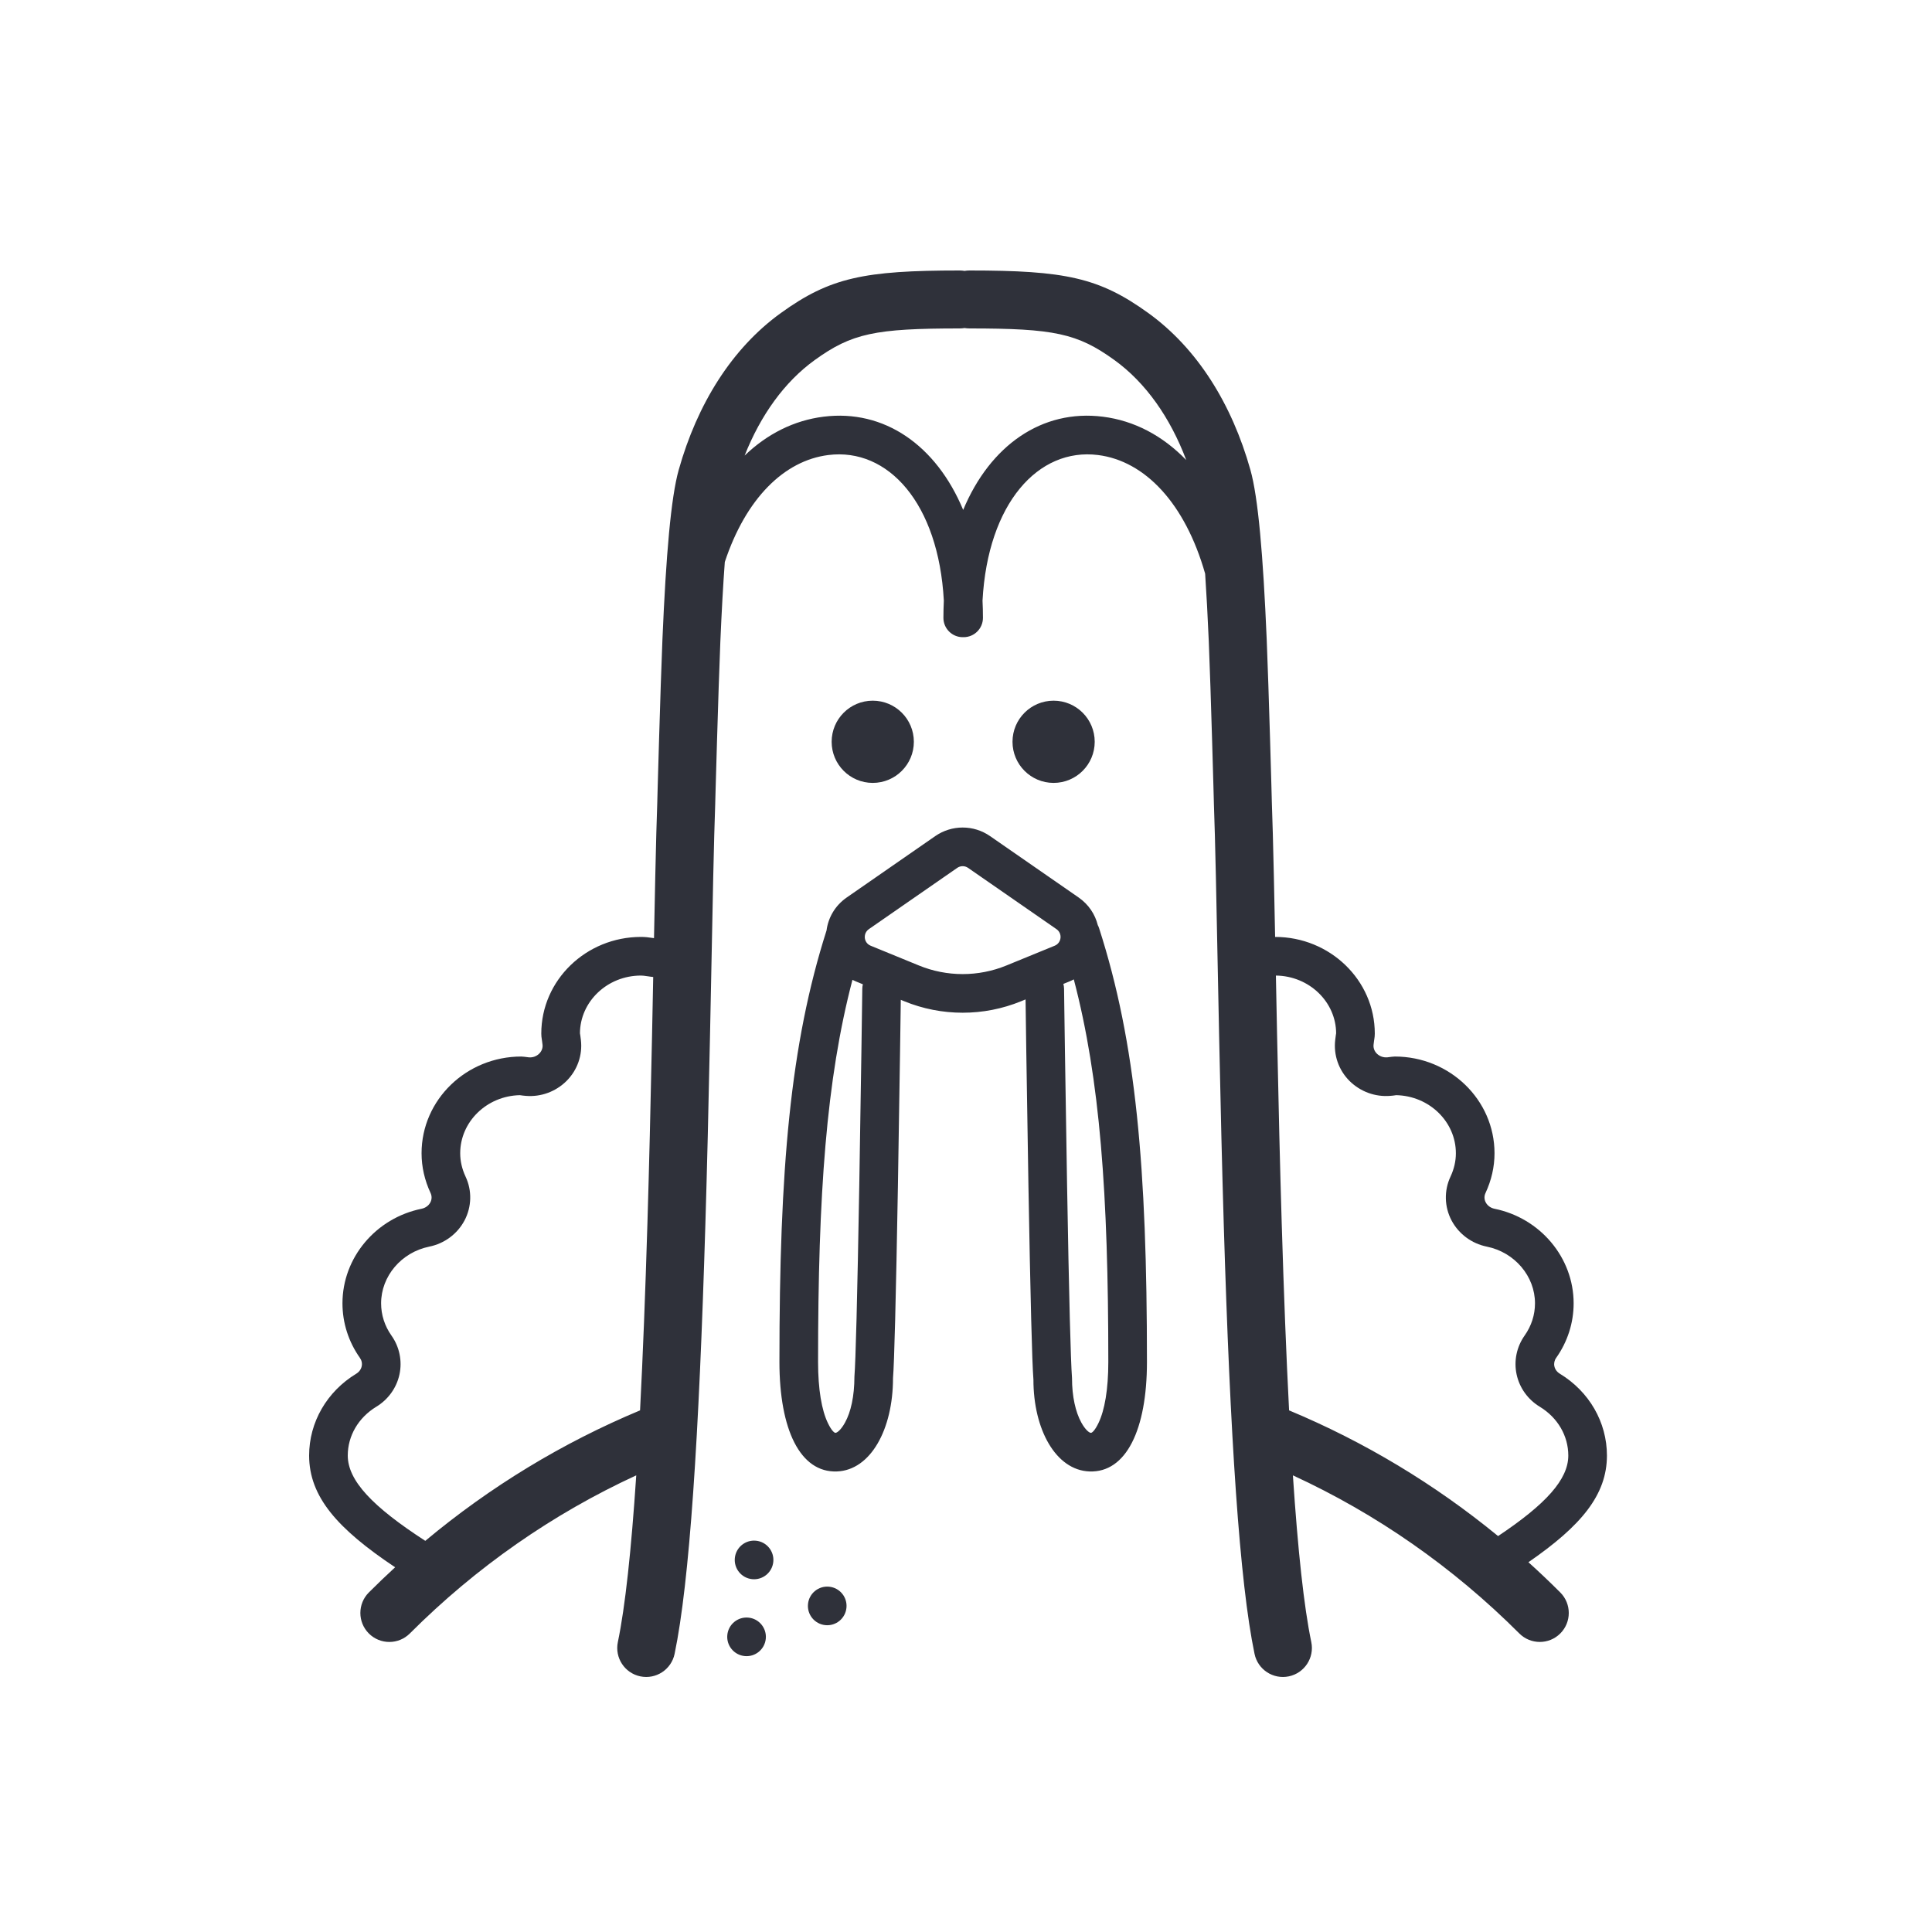 <?xml version="1.0" encoding="UTF-8"?>
<svg width="100px" height="100px" viewBox="0 0 100 100" version="1.1" xmlns="http://www.w3.org/2000/svg" xmlns:xlink="http://www.w3.org/1999/xlink">
    <!-- Generator: Sketch 59.1 (86144) - https://sketch.com -->
    <title>Vector Files/100x100/Flattened/Subcategories/Turkey</title>
    <desc>Created with Sketch.</desc>
    <g id="100x100/Flattened/Subcategories/Turkey" stroke="none" stroke-width="1" fill="none" fill-rule="evenodd">
        <path d="M20.452,81.122 C17.451,79.119 16.004,77.465 16,75.341 C16,73.613 16.919,72.026 18.44,71.103 C18.588,71.013 18.688,70.875 18.721,70.72 C18.754,70.57 18.721,70.413 18.629,70.283 C18.039,69.449 17.726,68.471 17.726,67.459 C17.726,65.097 19.452,63.046 21.821,62.565 C22.021,62.524 22.187,62.402 22.274,62.238 C22.356,62.084 22.36,61.907 22.286,61.75 C21.978,61.089 21.82,60.395 21.82,59.692 C21.82,56.922 24.142,54.686 26.98,54.686 L27.136,54.698 C27.243,54.715 27.307,54.723 27.376,54.728 C27.578,54.745 27.77,54.674 27.911,54.535 C28.04,54.406 28.1,54.236 28.082,54.078 L28.055,53.869 C28.053,53.859 28.053,53.856 28.049,53.832 C28.027,53.695 28.017,53.618 28.017,53.498 C28.017,50.73 30.34,48.495 33.176,48.495 C33.392,48.495 33.544,48.512 33.851,48.558 C33.879,47.184 33.904,45.921 33.917,45.354 C33.954,43.669 33.988,42.421 34.023,41.457 C34.012,41.771 34.186,35.46 34.288,33.085 C34.474,28.709 34.729,25.75 35.13,24.321 C36.09,20.91 37.88,18.031 40.419,16.2 C42.959,14.367 44.724,14 49.671,14 C49.758,14 49.843,14.008 49.926,14.022 C50.009,14.008 50.094,14 50.18,14 C55.128,14 56.893,14.367 59.432,16.2 C61.972,18.031 63.762,20.91 64.721,24.321 C65.123,25.75 65.377,28.709 65.564,33.085 C65.666,35.46 65.84,41.771 65.828,41.457 C65.864,42.421 65.897,43.669 65.935,45.354 C65.947,45.913 65.972,47.145 66,48.495 C68.836,48.495 71.159,50.73 71.159,53.498 C71.159,53.618 71.149,53.695 71.127,53.832 C71.124,53.852 71.123,53.857 71.121,53.869 L71.096,54.068 C71.076,54.236 71.136,54.406 71.261,54.531 C71.406,54.674 71.598,54.745 71.81,54.727 C71.869,54.723 71.933,54.715 72.04,54.698 L72.197,54.686 C75.034,54.686 77.356,56.922 77.356,59.692 C77.356,60.395 77.198,61.089 76.889,61.752 C76.816,61.907 76.82,62.084 76.901,62.235 C76.989,62.402 77.155,62.524 77.355,62.565 C79.724,63.046 81.451,65.097 81.451,67.459 C81.451,68.471 81.137,69.449 80.547,70.283 C80.455,70.413 80.422,70.57 80.455,70.72 C80.488,70.875 80.588,71.013 80.737,71.103 C82.257,72.026 83.175,73.613 83.175,75.343 C83.172,77.372 81.85,78.972 79.111,80.86 C79.673,81.366 80.222,81.888 80.76,82.426 C81.346,83.012 81.346,83.962 80.76,84.548 C80.174,85.133 79.224,85.133 78.639,84.547 C75.196,81.104 71.237,78.353 66.92,76.364 C67.179,80.267 67.492,83.169 67.872,84.993 C68.041,85.804 67.52,86.599 66.709,86.768 C65.898,86.937 65.104,86.416 64.935,85.605 C64.158,81.88 63.673,74.398 63.342,63.396 C63.254,60.446 63.18,57.389 63.102,53.647 C63.086,52.855 62.968,46.867 62.935,45.42 C62.898,43.749 62.865,42.513 62.83,41.568 C62.841,41.859 62.667,35.56 62.567,33.213 C62.511,31.911 62.448,30.732 62.378,29.694 C61.342,26.054 59.266,23.858 56.833,23.552 C53.746,23.164 51.13,26.042 50.855,31.089 C50.87,31.381 50.877,31.678 50.877,31.98 C50.877,32.532 50.429,32.98 49.877,32.98 C49.869,32.98 49.862,32.979 49.854,32.979 C49.846,32.979 49.839,32.98 49.831,32.98 C49.279,32.98 48.831,32.532 48.831,31.98 C48.831,31.678 48.839,31.381 48.853,31.089 C48.578,26.042 45.962,23.164 42.875,23.552 C40.58,23.84 38.603,25.81 37.516,29.088 C37.429,30.265 37.352,31.65 37.285,33.213 C37.185,35.56 37.011,41.859 37.021,41.567 C36.987,42.513 36.953,43.749 36.916,45.42 C36.884,46.867 36.766,52.855 36.749,53.647 C36.672,57.389 36.598,60.446 36.509,63.396 C36.179,74.398 35.693,81.88 34.917,85.605 C34.748,86.416 33.953,86.937 33.142,86.768 C32.331,86.599 31.811,85.804 31.98,84.993 C32.36,83.169 32.673,80.267 32.932,76.364 C28.615,78.354 24.656,81.105 21.213,84.548 C20.627,85.134 19.677,85.134 19.091,84.548 C18.506,83.962 18.506,83.012 19.091,82.426 C19.537,81.981 19.991,81.546 20.452,81.122 Z M22.013,79.754 C25.383,76.94 29.124,74.673 33.129,73.001 C33.276,70.164 33.402,66.926 33.511,63.306 C33.599,60.367 33.673,57.319 33.75,53.585 C33.757,53.254 33.782,52.01 33.81,50.569 C33.759,50.565 33.708,50.559 33.657,50.551 C33.623,50.546 33.623,50.546 33.591,50.541 C33.572,50.539 33.572,50.539 33.554,50.536 C33.344,50.504 33.26,50.495 33.176,50.495 C31.428,50.495 30.018,51.851 30.018,53.497 C30.018,53.476 30.018,53.478 30.023,53.511 C30.028,53.544 30.028,53.544 30.037,53.598 L30.067,53.833 C30.159,54.614 29.884,55.392 29.32,55.954 C28.763,56.504 27.998,56.787 27.219,56.722 C27.119,56.715 27.024,56.704 26.908,56.686 C25.191,56.723 23.82,58.066 23.82,59.692 C23.82,60.098 23.912,60.504 24.098,60.902 C24.438,61.626 24.417,62.464 24.042,63.174 C23.671,63.871 23.002,64.366 22.22,64.525 C20.77,64.819 19.726,66.06 19.726,67.459 C19.726,68.056 19.91,68.63 20.262,69.129 C20.677,69.715 20.827,70.444 20.676,71.143 C20.525,71.839 20.091,72.44 19.478,72.812 C18.547,73.378 18,74.321 18,75.339 C18.003,76.635 19.274,77.98 22.013,79.754 L22.013,79.754 Z M77.54,79.507 C80.019,77.854 81.173,76.574 81.175,75.341 C81.175,74.321 80.629,73.378 79.699,72.813 C79.085,72.44 78.651,71.839 78.5,71.143 C78.349,70.444 78.499,69.715 78.914,69.128 C79.266,68.63 79.451,68.056 79.451,67.459 C79.451,66.06 78.406,64.819 76.956,64.525 C76.174,64.366 75.505,63.871 75.133,63.172 C74.759,62.464 74.738,61.626 75.077,60.904 C75.264,60.504 75.356,60.098 75.356,59.692 C75.356,58.066 73.984,56.723 72.268,56.686 C72.152,56.704 72.058,56.715 71.967,56.721 C71.178,56.787 70.413,56.504 69.852,55.951 C69.292,55.392 69.017,54.614 69.111,53.824 L69.142,53.58 C69.148,53.544 69.148,53.541 69.153,53.511 C69.158,53.478 69.158,53.476 69.158,53.497 C69.158,51.864 67.77,50.516 66.04,50.495 C66.069,51.967 66.095,53.249 66.102,53.585 C66.179,57.319 66.253,60.367 66.341,63.306 C66.45,66.926 66.576,70.164 66.723,73.001 C70.61,74.623 74.248,76.806 77.54,79.507 L77.54,79.507 Z M53.083,51.729 L52.857,51.822 C50.916,52.617 48.739,52.617 46.798,51.822 L46.624,51.75 C46.623,51.85 46.621,51.961 46.62,52.081 C46.61,52.777 46.599,53.553 46.587,54.389 C46.552,56.776 46.515,59.163 46.476,61.391 C46.426,64.221 46.378,66.586 46.333,68.334 C46.292,69.916 46.254,70.954 46.222,71.33 C46.222,73.987 45.06,76.097 43.319,76.162 C41.418,76.233 40.343,73.998 40.343,70.495 C40.343,60.49 40.9,54.062 42.781,48.162 C42.867,47.508 43.211,46.88 43.832,46.45 L48.409,43.276 C49.263,42.685 50.393,42.685 51.246,43.277 L55.824,46.45 C56.354,46.818 56.683,47.331 56.82,47.881 C56.848,47.932 56.871,47.987 56.889,48.044 C58.801,53.977 59.366,60.424 59.366,70.495 C59.366,73.998 58.29,76.233 56.389,76.162 C54.648,76.097 53.487,73.987 53.49,71.409 C53.454,70.95 53.415,69.897 53.374,68.291 C53.329,66.547 53.281,64.198 53.232,61.392 C53.193,59.163 53.155,56.776 53.12,54.389 C53.108,53.553 53.097,52.777 53.088,52.081 C53.086,51.952 53.084,51.835 53.083,51.729 L53.083,51.729 Z M55.04,50.927 C55.062,51.008 55.074,51.092 55.076,51.179 C55.078,51.338 55.082,51.636 55.087,52.053 C55.097,52.749 55.108,53.524 55.12,54.359 C55.155,56.745 55.193,59.13 55.232,61.357 C55.281,64.157 55.328,66.502 55.373,68.239 C55.414,69.804 55.451,70.843 55.487,71.33 C55.487,72.283 55.669,73.085 55.969,73.63 C56.175,74.004 56.374,74.16 56.463,74.164 C56.522,74.166 56.667,74.053 56.858,73.655 C57.175,72.997 57.366,71.925 57.366,70.495 C57.366,61.784 56.937,55.864 55.58,50.693 C55.506,50.732 55.429,50.768 55.349,50.801 L55.04,50.927 L55.04,50.927 Z M44.662,50.947 L44.307,50.801 C44.243,50.775 44.182,50.747 44.122,50.717 C42.77,55.883 42.343,61.797 42.343,70.495 C42.343,71.925 42.533,72.997 42.85,73.655 C43.041,74.053 43.186,74.166 43.245,74.164 C43.334,74.16 43.533,74.004 43.739,73.63 C44.039,73.085 44.222,72.283 44.225,71.252 C44.257,70.847 44.294,69.823 44.334,68.282 C44.379,66.541 44.427,64.181 44.476,61.357 C44.515,59.13 44.552,56.745 44.587,54.359 C44.599,53.524 44.61,52.749 44.62,52.053 C44.626,51.636 44.63,51.338 44.632,51.179 C44.633,51.099 44.643,51.021 44.662,50.947 L44.662,50.947 Z M44.76,48.497 C44.761,48.684 44.866,48.869 45.065,48.95 L47.557,49.971 C49.012,50.568 50.643,50.568 52.098,49.971 L54.591,48.95 C54.95,48.803 55.003,48.315 54.684,48.093 L50.107,44.921 C49.939,44.804 49.717,44.804 49.548,44.92 L44.971,48.093 C44.86,48.171 44.793,48.281 44.77,48.397 C44.768,48.431 44.765,48.464 44.76,48.497 L44.76,48.497 Z M61.4,23.812 C60.568,21.609 59.3,19.804 57.677,18.633 C55.763,17.252 54.554,17 50.18,17 C50.094,17 50.009,16.993 49.926,16.979 C49.843,16.993 49.758,17 49.671,17 C45.298,17 44.089,17.252 42.175,18.633 C40.609,19.762 39.374,21.482 38.542,23.58 C39.715,22.455 41.101,21.759 42.626,21.568 C45.768,21.173 48.458,23.046 49.854,26.393 C51.25,23.046 53.94,21.173 57.082,21.568 C58.71,21.772 60.179,22.551 61.4,23.812 L61.4,23.812 Z M47.301,38.395 C47.301,39.569 46.349,40.523 45.173,40.523 C43.998,40.523 43.046,39.569 43.046,38.395 C43.046,37.219 43.998,36.267 45.173,36.267 C46.349,36.267 47.301,37.219 47.301,38.395 Z M56.662,38.395 C56.662,39.569 55.71,40.523 54.534,40.523 C53.359,40.523 52.407,39.569 52.407,38.395 C52.407,37.219 53.359,36.267 54.534,36.267 C55.71,36.267 56.662,37.219 56.662,38.395 Z M40.026,80.839 C39.971,81.389 39.483,81.791 38.932,81.737 C38.383,81.683 37.981,81.194 38.035,80.644 C38.089,80.095 38.578,79.693 39.129,79.747 C39.678,79.8 40.08,80.29 40.026,80.839 Z M43.812,83.219 C43.758,83.769 43.269,84.171 42.72,84.117 C42.17,84.063 41.768,83.574 41.822,83.025 C41.875,82.475 42.365,82.073 42.915,82.127 C43.464,82.18 43.867,82.67 43.812,83.219 Z M39.637,84.82 C39.582,85.37 39.094,85.772 38.544,85.718 C37.994,85.664 37.592,85.175 37.646,84.626 C37.7,84.076 38.189,83.674 38.739,83.728 C39.288,83.781 39.691,84.271 39.637,84.82 Z" id="Turkey" fill="#2F313A" fill-rule="nonzero"></path>
    </g>
</svg>